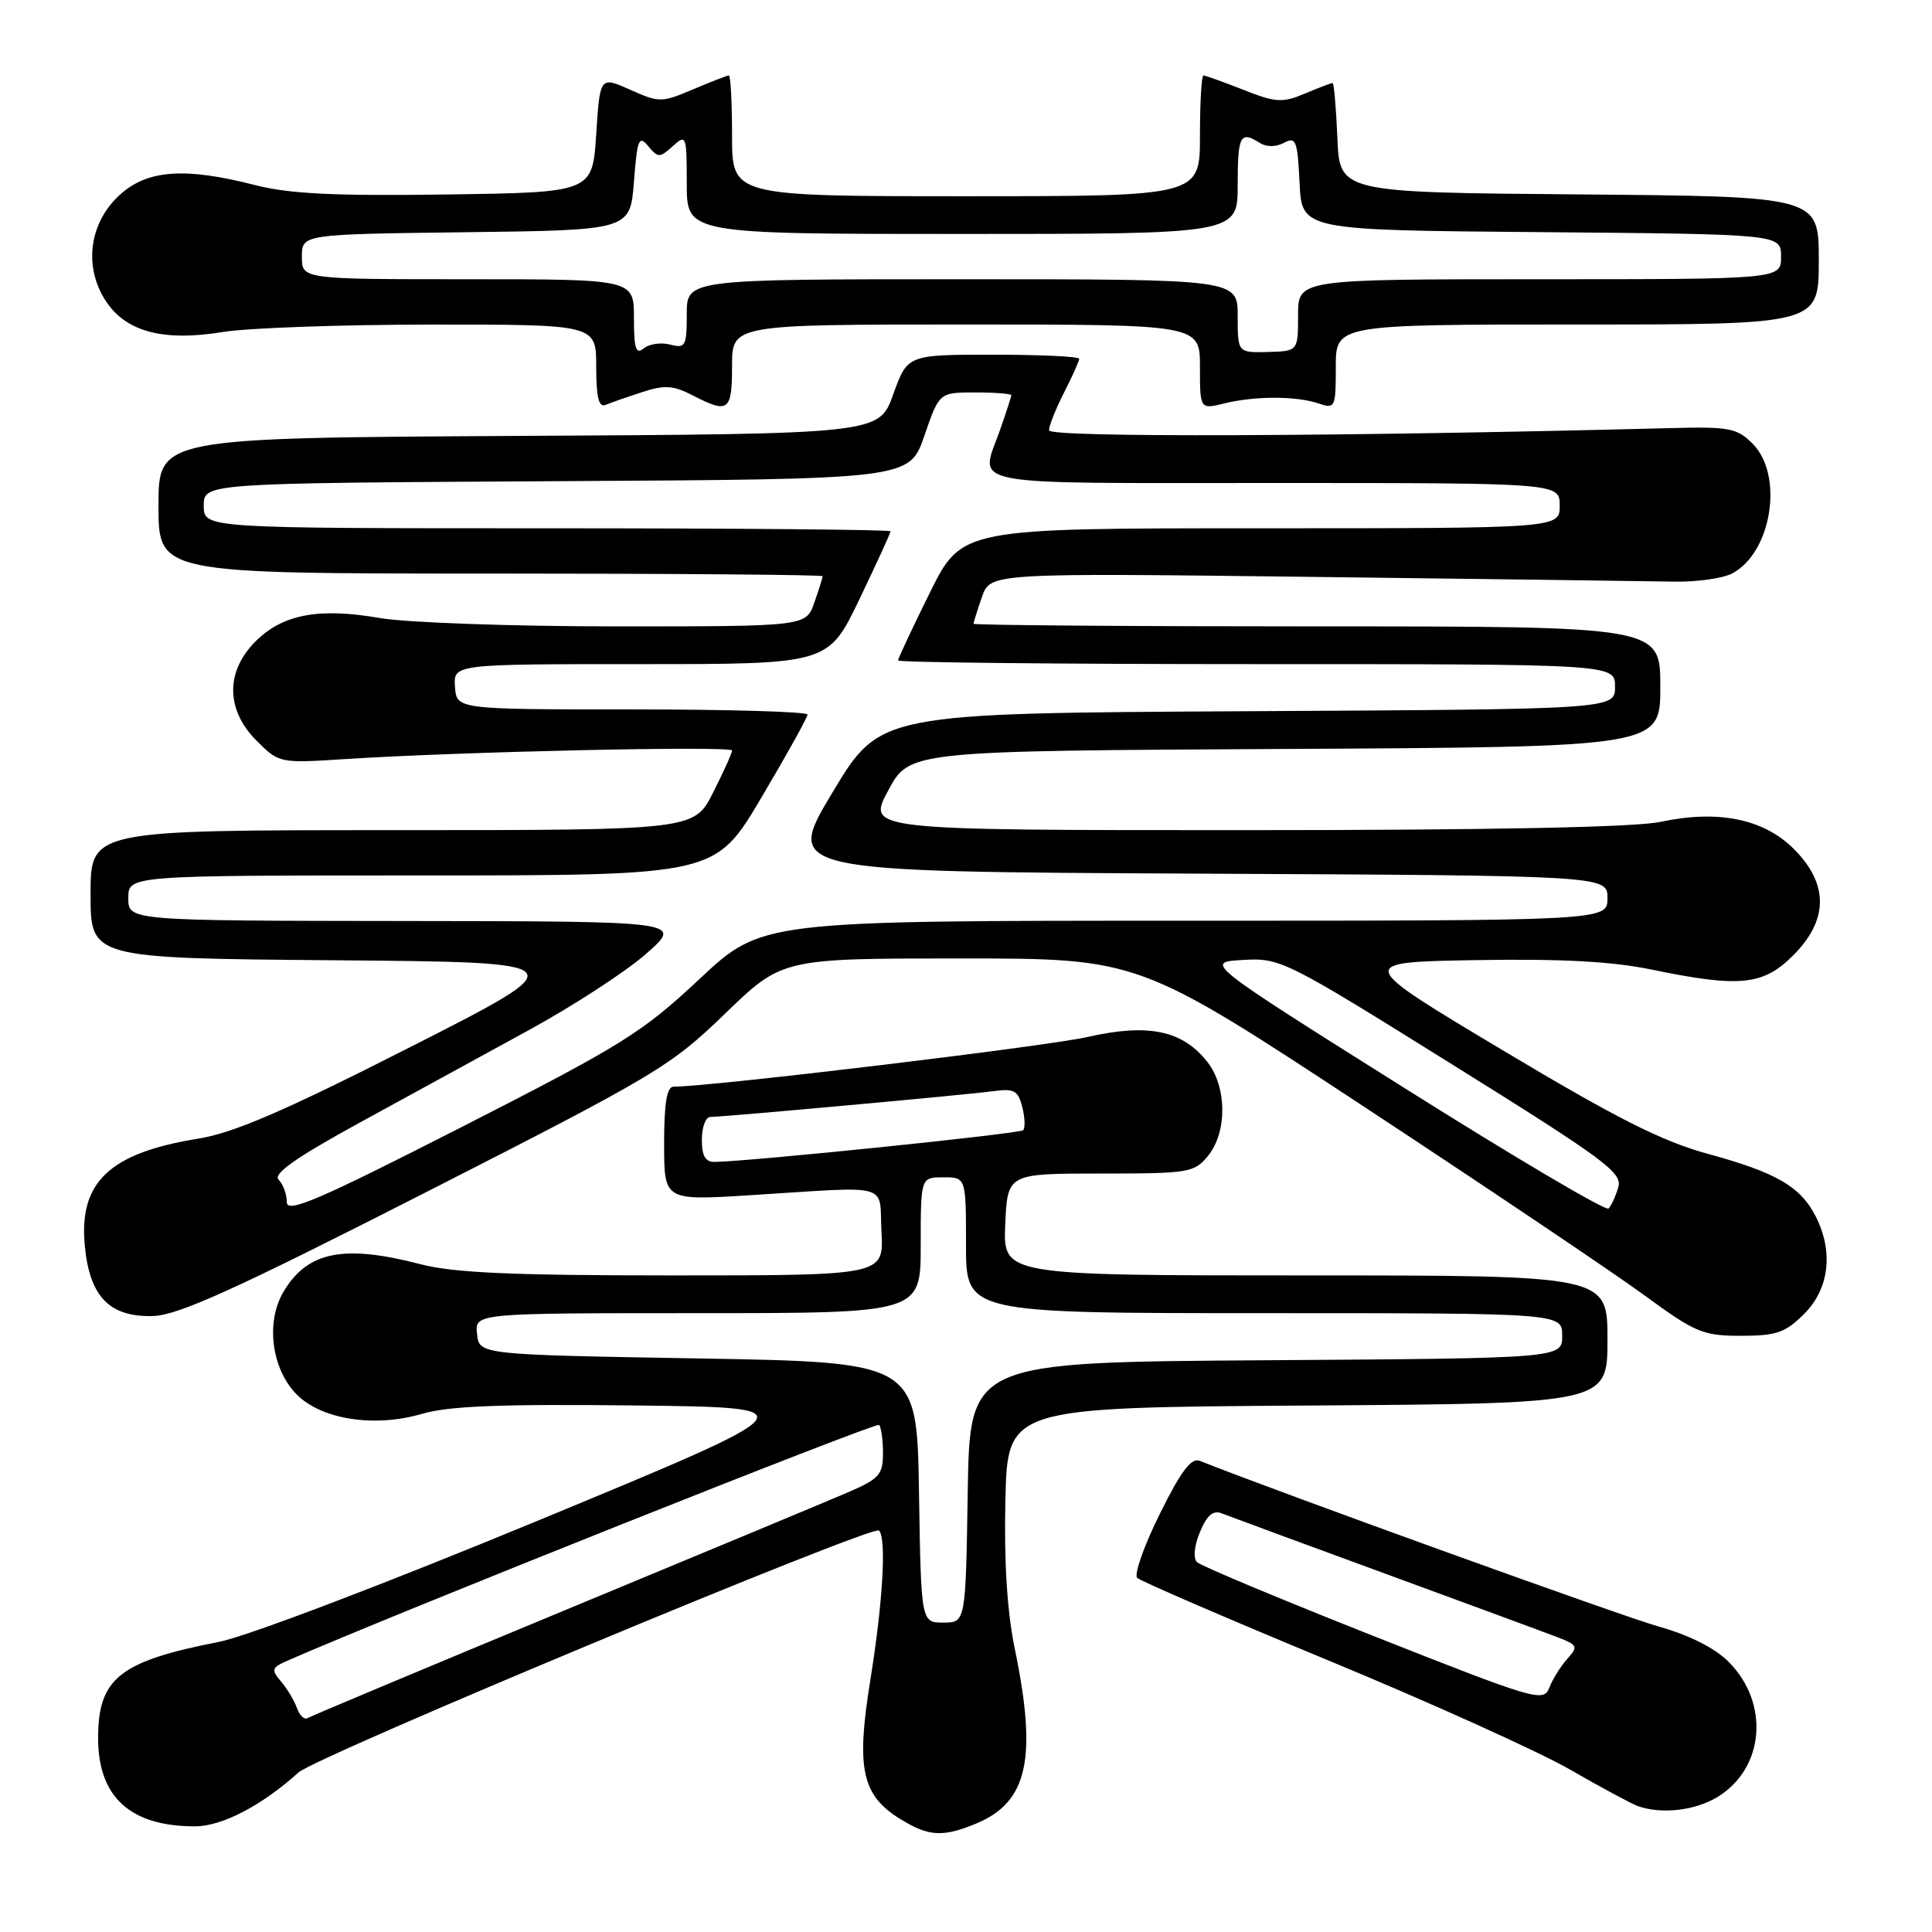 <?xml version="1.0" encoding="UTF-8" standalone="no"?>
<!DOCTYPE svg PUBLIC "-//W3C//DTD SVG 1.1//EN" "http://www.w3.org/Graphics/SVG/1.1/DTD/svg11.dtd" >
<svg xmlns="http://www.w3.org/2000/svg" xmlns:xlink="http://www.w3.org/1999/xlink" version="1.1" viewBox="0 0 256 256">
 <g >
 <path fill="currentColor"
d=" M 129.40 241.61 C 136.19 238.77 137.46 232.97 134.47 218.50 C 133.45 213.57 133.03 206.97 133.22 198.80 C 133.50 186.50 133.50 186.50 173.25 186.24 C 213.00 185.98 213.00 185.98 213.00 177.49 C 213.00 169.00 213.00 169.00 172.95 169.00 C 132.91 169.00 132.91 169.00 133.20 162.25 C 133.50 155.50 133.50 155.50 145.83 155.50 C 157.58 155.50 158.25 155.39 160.08 153.14 C 162.63 150.00 162.58 144.01 159.98 140.71 C 156.69 136.52 152.15 135.58 144.13 137.40 C 138.65 138.65 94.35 143.97 89.25 143.99 C 88.36 144.00 88.00 146.18 88.00 151.54 C 88.00 159.08 88.00 159.08 99.25 158.38 C 118.50 157.18 116.45 156.61 116.80 163.25 C 117.10 169.00 117.10 169.00 89.26 169.00 C 67.74 169.00 60.11 168.66 55.66 167.50 C 45.51 164.86 40.71 165.84 37.55 171.19 C 35.17 175.22 35.99 181.44 39.34 184.80 C 42.65 188.11 49.65 189.18 55.92 187.34 C 59.45 186.30 66.43 186.03 84.06 186.23 C 107.50 186.50 107.50 186.50 71.50 201.40 C 51.00 209.88 32.70 216.84 29.00 217.56 C 15.83 220.13 13.00 222.39 13.00 230.31 C 13.00 238.12 17.26 242.00 25.83 242.00 C 29.41 242.00 34.66 239.27 39.57 234.85 C 41.94 232.72 115.66 201.99 116.47 202.80 C 117.48 203.81 116.99 212.26 115.34 222.51 C 113.41 234.42 114.17 237.92 119.42 241.11 C 123.10 243.36 124.98 243.45 129.40 241.61 Z  M 227.58 238.11 C 233.81 234.31 234.52 225.67 229.04 220.19 C 227.22 218.37 223.81 216.65 219.83 215.54 C 215.05 214.20 169.45 197.74 158.98 193.57 C 157.85 193.12 156.48 194.93 153.67 200.62 C 151.58 204.83 150.24 208.64 150.69 209.08 C 151.14 209.51 162.53 214.43 176.00 220.01 C 189.47 225.58 203.88 232.09 208.00 234.46 C 212.12 236.83 216.18 239.01 217.00 239.31 C 220.14 240.43 224.61 239.92 227.58 238.11 Z  M 239.08 174.08 C 242.41 170.74 242.97 165.79 240.55 161.10 C 238.53 157.20 235.34 155.36 226.30 152.89 C 220.22 151.23 214.22 148.20 199.06 139.13 C 179.61 127.50 179.61 127.50 195.53 127.22 C 206.87 127.03 213.58 127.39 218.83 128.47 C 230.53 130.89 233.62 130.58 237.60 126.60 C 242.30 121.90 242.33 117.13 237.69 112.49 C 233.70 108.50 227.65 107.27 220.03 108.90 C 216.69 109.62 197.51 110.00 164.89 110.00 C 114.87 110.00 114.87 110.00 117.69 104.75 C 120.50 99.50 120.50 99.50 170.25 99.24 C 220.00 98.98 220.00 98.98 220.00 90.99 C 220.00 83.00 220.00 83.00 174.50 83.00 C 149.47 83.00 129.00 82.84 129.00 82.65 C 129.00 82.46 129.50 80.86 130.11 79.11 C 131.22 75.92 131.22 75.92 173.86 76.44 C 197.31 76.73 218.94 77.01 221.91 77.07 C 224.89 77.12 228.33 76.63 229.55 75.97 C 234.79 73.17 236.38 62.93 232.22 58.78 C 230.16 56.71 229.13 56.52 221.22 56.73 C 177.55 57.86 139.00 57.99 139.00 57.02 C 139.00 56.41 139.90 54.16 141.00 52.00 C 142.10 49.84 143.00 47.84 143.00 47.54 C 143.00 47.24 137.88 47.00 131.63 47.00 C 120.25 47.00 120.25 47.00 118.36 52.25 C 116.48 57.50 116.48 57.50 68.74 57.76 C 21.00 58.02 21.00 58.02 21.00 67.01 C 21.00 76.00 21.00 76.00 65.00 76.00 C 89.20 76.00 109.00 76.16 109.00 76.35 C 109.00 76.54 108.51 78.12 107.90 79.85 C 106.80 83.00 106.80 83.00 81.73 83.00 C 67.90 83.00 53.81 82.50 50.31 81.89 C 42.24 80.49 37.45 81.39 33.85 85.00 C 29.86 88.99 29.92 94.07 34.00 98.15 C 36.98 101.13 37.04 101.14 45.75 100.58 C 60.91 99.60 97.00 98.80 97.00 99.45 C 97.00 99.79 95.87 102.30 94.48 105.03 C 91.97 110.00 91.97 110.00 51.98 110.00 C 12.00 110.00 12.00 110.00 12.00 118.49 C 12.00 126.97 12.00 126.97 44.25 127.24 C 76.50 127.50 76.50 127.50 54.47 138.69 C 37.73 147.20 30.96 150.12 26.30 150.87 C 14.51 152.77 10.42 156.63 11.24 165.10 C 11.88 171.83 14.53 174.55 20.28 174.38 C 23.62 174.28 31.16 170.86 56.50 157.95 C 87.01 142.41 88.85 141.30 96.07 134.32 C 103.64 127.00 103.64 127.00 127.26 127.00 C 150.88 127.00 150.88 127.00 180.69 146.61 C 197.09 157.40 213.81 168.65 217.86 171.61 C 224.64 176.58 225.65 177.00 230.69 177.00 C 235.40 177.00 236.56 176.59 239.08 174.08 Z  M 85.09 51.96 C 88.06 50.98 89.21 51.06 91.79 52.39 C 96.53 54.84 97.00 54.50 97.00 48.50 C 97.00 43.00 97.00 43.00 128.00 43.00 C 159.00 43.00 159.00 43.00 159.00 48.62 C 159.00 54.25 159.00 54.25 162.25 53.45 C 166.31 52.45 171.80 52.46 174.75 53.47 C 176.91 54.20 177.00 54.00 177.00 48.62 C 177.00 43.00 177.00 43.00 209.00 43.00 C 241.00 43.00 241.00 43.00 241.00 34.51 C 241.00 26.03 241.00 26.03 209.25 25.76 C 177.50 25.50 177.50 25.50 177.21 18.25 C 177.04 14.26 176.76 11.00 176.57 11.00 C 176.38 11.00 174.73 11.63 172.90 12.40 C 169.93 13.65 169.05 13.60 164.75 11.90 C 162.10 10.86 159.72 10.00 159.46 10.00 C 159.21 10.00 159.00 13.60 159.00 18.00 C 159.00 26.00 159.00 26.00 128.00 26.00 C 97.00 26.00 97.00 26.00 97.00 18.00 C 97.00 13.60 96.81 10.00 96.58 10.00 C 96.35 10.00 94.22 10.83 91.83 11.84 C 87.66 13.61 87.35 13.61 83.50 11.89 C 79.50 10.11 79.50 10.11 79.00 17.80 C 78.50 25.50 78.50 25.50 59.11 25.77 C 44.30 25.98 38.32 25.69 33.78 24.52 C 24.53 22.15 19.60 22.49 15.95 25.75 C 11.89 29.38 11.04 35.14 13.90 39.70 C 16.56 43.94 21.53 45.30 29.54 43.99 C 32.82 43.45 45.29 43.01 57.25 43.01 C 79.00 43.00 79.00 43.00 79.00 48.58 C 79.00 52.66 79.34 54.03 80.25 53.65 C 80.94 53.36 83.11 52.60 85.09 51.96 Z  M 39.34 226.31 C 38.99 225.32 38.03 223.73 37.22 222.78 C 35.90 221.24 36.00 220.96 38.13 220.03 C 51.77 214.04 116.08 188.41 116.48 188.81 C 116.76 189.10 117.00 190.78 117.00 192.54 C 117.00 195.42 116.51 195.96 112.25 197.79 C 109.64 198.91 92.65 205.99 74.50 213.51 C 56.35 221.04 41.16 227.41 40.74 227.66 C 40.33 227.92 39.70 227.31 39.34 226.31 Z  M 121.77 197.75 C 121.50 180.50 121.50 180.50 92.50 180.00 C 63.50 179.50 63.50 179.50 63.21 176.75 C 62.92 174.00 62.92 174.00 92.46 174.00 C 122.00 174.00 122.00 174.00 122.00 165.00 C 122.00 156.00 122.00 156.00 125.00 156.00 C 128.00 156.00 128.00 156.00 128.00 165.00 C 128.00 174.00 128.00 174.00 167.50 174.00 C 207.00 174.00 207.00 174.00 207.00 176.99 C 207.00 179.98 207.00 179.98 167.75 180.24 C 128.50 180.50 128.50 180.50 128.23 197.75 C 127.95 215.00 127.95 215.00 125.00 215.00 C 122.05 215.00 122.05 215.00 121.77 197.75 Z  M 93.00 151.00 C 93.00 149.35 93.51 148.00 94.13 148.00 C 95.86 148.00 128.08 145.07 131.66 144.58 C 134.38 144.21 134.91 144.51 135.46 146.70 C 135.81 148.09 135.86 149.47 135.57 149.76 C 135.12 150.22 99.71 153.86 94.75 153.96 C 93.46 153.99 93.00 153.20 93.00 151.00 Z  M 182.00 216.78 C 169.62 211.88 159.10 207.48 158.61 206.99 C 158.08 206.48 158.24 204.83 159.00 203.00 C 159.92 200.77 160.74 200.08 161.89 200.53 C 162.78 200.88 172.50 204.47 183.50 208.50 C 194.50 212.54 204.80 216.33 206.38 216.94 C 209.05 217.97 209.14 218.18 207.68 219.80 C 206.82 220.76 205.74 222.47 205.30 223.61 C 204.53 225.59 203.58 225.31 182.00 216.78 Z  M 38.00 159.28 C 38.00 158.24 37.51 156.91 36.92 156.32 C 36.14 155.54 39.17 153.41 47.67 148.75 C 54.17 145.19 64.29 139.66 70.14 136.46 C 75.99 133.26 82.97 128.72 85.64 126.36 C 90.50 122.08 90.50 122.08 53.75 122.04 C 17.00 122.00 17.00 122.00 17.00 119.00 C 17.00 116.00 17.00 116.00 55.89 116.00 C 94.79 116.00 94.79 116.00 100.89 105.68 C 104.25 100.01 107.00 95.06 107.00 94.68 C 107.00 94.31 96.54 94.00 83.75 94.00 C 60.50 94.00 60.50 94.00 60.29 91.00 C 60.08 88.00 60.08 88.00 84.92 88.00 C 109.75 88.00 109.75 88.00 113.88 79.40 C 116.14 74.68 118.00 70.63 118.00 70.40 C 118.00 70.18 97.53 70.00 72.50 70.00 C 27.00 70.00 27.00 70.00 27.00 67.01 C 27.00 64.02 27.00 64.02 73.75 63.76 C 120.50 63.50 120.50 63.50 122.48 57.75 C 124.46 52.00 124.46 52.00 129.23 52.00 C 131.85 52.00 134.00 52.17 134.00 52.37 C 134.00 52.58 133.32 54.66 132.50 57.00 C 129.83 64.57 126.88 64.00 168.83 64.00 C 206.67 64.00 206.67 64.00 206.67 67.00 C 206.67 70.00 206.67 70.00 167.06 70.00 C 127.45 70.00 127.45 70.00 123.22 78.51 C 120.90 83.20 119.00 87.25 119.00 87.51 C 119.00 87.78 140.38 88.00 166.50 88.00 C 214.00 88.00 214.00 88.00 214.00 90.99 C 214.00 93.98 214.00 93.98 165.31 94.24 C 116.61 94.50 116.61 94.50 110.31 105.00 C 104.01 115.50 104.01 115.50 158.51 115.76 C 213.00 116.02 213.00 116.02 213.00 119.01 C 213.00 122.00 213.00 122.00 156.97 122.00 C 100.93 122.00 100.93 122.00 92.66 129.75 C 85.06 136.86 82.48 138.47 61.19 149.33 C 42.05 159.09 38.00 160.82 38.00 159.28 Z  M 186.05 144.14 C 159.60 127.50 159.60 127.50 164.67 127.20 C 169.65 126.91 170.20 127.18 192.42 141.04 C 212.71 153.69 215.01 155.39 214.43 157.33 C 214.07 158.53 213.49 159.79 213.14 160.14 C 212.79 160.50 200.60 153.30 186.05 144.14 Z  M 84.00 42.12 C 84.00 37.00 84.00 37.00 62.00 37.00 C 40.00 37.00 40.00 37.00 40.00 34.02 C 40.00 31.04 40.00 31.04 61.75 30.77 C 83.50 30.50 83.50 30.50 84.00 24.08 C 84.44 18.42 84.66 17.87 85.89 19.36 C 87.20 20.94 87.40 20.94 89.14 19.37 C 90.93 17.75 91.00 17.92 91.00 24.35 C 91.00 31.00 91.00 31.00 127.50 31.00 C 164.00 31.00 164.00 31.00 164.00 24.50 C 164.00 17.93 164.34 17.29 166.95 18.95 C 167.83 19.50 169.08 19.49 170.15 18.92 C 171.72 18.08 171.93 18.62 172.20 24.24 C 172.50 30.50 172.50 30.50 204.25 30.76 C 236.00 31.03 236.00 31.03 236.00 34.01 C 236.00 37.00 236.00 37.00 204.00 37.00 C 172.00 37.00 172.00 37.00 172.00 41.77 C 172.00 46.53 172.00 46.53 168.00 46.64 C 164.00 46.74 164.00 46.74 164.00 41.87 C 164.00 37.00 164.00 37.00 127.50 37.00 C 91.00 37.00 91.00 37.00 91.00 41.62 C 91.00 45.88 90.83 46.19 88.80 45.66 C 87.59 45.34 86.02 45.57 85.30 46.16 C 84.26 47.03 84.00 46.22 84.00 42.12 Z "/>
</g>
</svg>